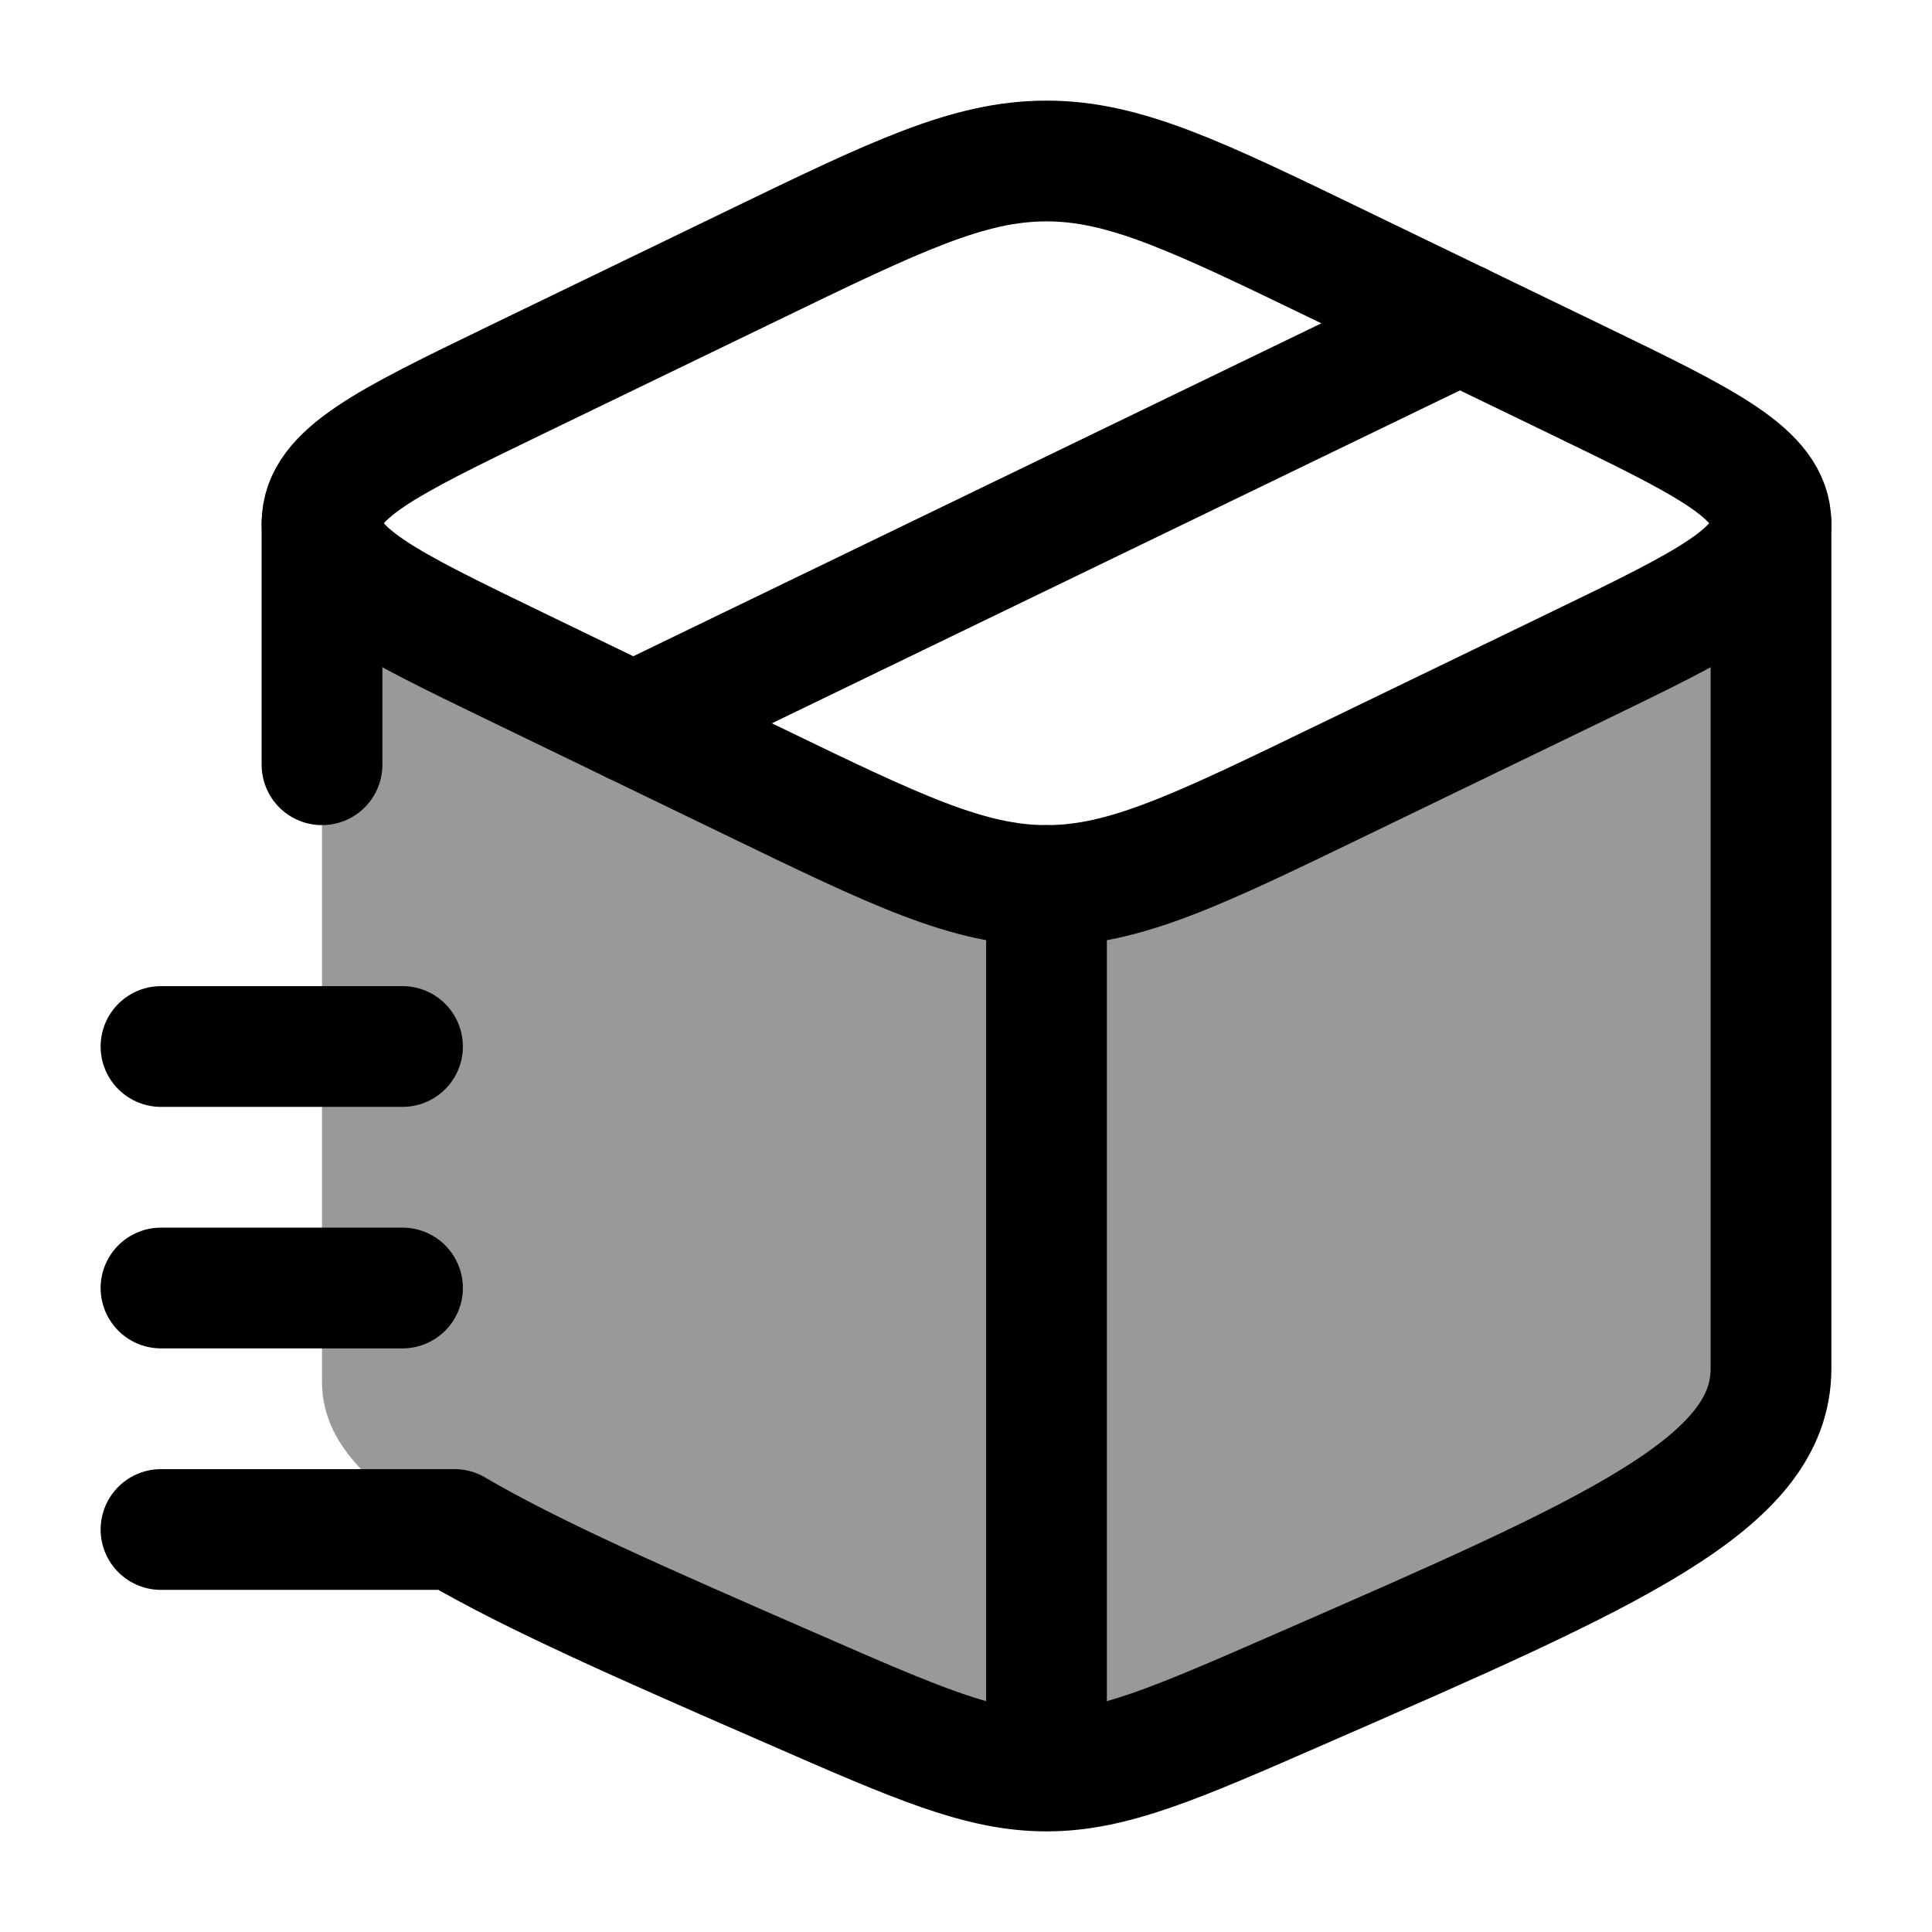 <svg width="24" height="24" viewBox="0 0 24 24" fill="none" xmlns="http://www.w3.org/2000/svg">
    <path opacity="0.4" d="M22 17.161C22 18.544 20.054 19.366 16.163 21.009C14.6 21.67 13.818 22 13 22C12.182 22 11.4 21.67 9.837 21.009C5.946 19.366 4 18.544 4 17.161L4 7L13 11.355L22 7V17.161Z" fill="currentColor"/>
    <path d="M13 22C12.182 22 11.4 21.659 9.837 20.976C8.012 20.18 6.616 19.57 5.646 19H2M13 22C13.818 22 14.6 21.659 16.163 20.976C20.054 19.278 22 18.429 22 17V6.5M13 22L13 11M4 6.5L4 9.5" stroke="currentColor" stroke-width="1.5" stroke-linecap="round" stroke-linejoin="round"/>
    <path d="M9.326 9.691L6.405 8.278C4.802 7.502 4 7.114 4 6.5C4 5.886 4.802 5.498 6.405 4.722L9.326 3.309C11.129 2.436 12.03 2 13 2C13.97 2 14.871 2.436 16.674 3.309L19.595 4.722C21.198 5.498 22 5.886 22 6.5C22 7.114 21.198 7.502 19.595 8.278L16.674 9.691C14.871 10.564 13.97 11 13 11C12.03 11 11.129 10.564 9.326 9.691Z" stroke="currentColor" stroke-width="1.5" stroke-linecap="round" stroke-linejoin="round"/>
    <path d="M18.137 4.016L7.867 8.985" stroke="currentColor" stroke-width="1.5" stroke-linecap="round" stroke-linejoin="round"/>
    <path d="M2 13H5" stroke="currentColor" stroke-width="1.5" stroke-linecap="round" stroke-linejoin="round"/>
    <path d="M2 16H5" stroke="currentColor" stroke-width="1.5" stroke-linecap="round" stroke-linejoin="round"/>
</svg>
